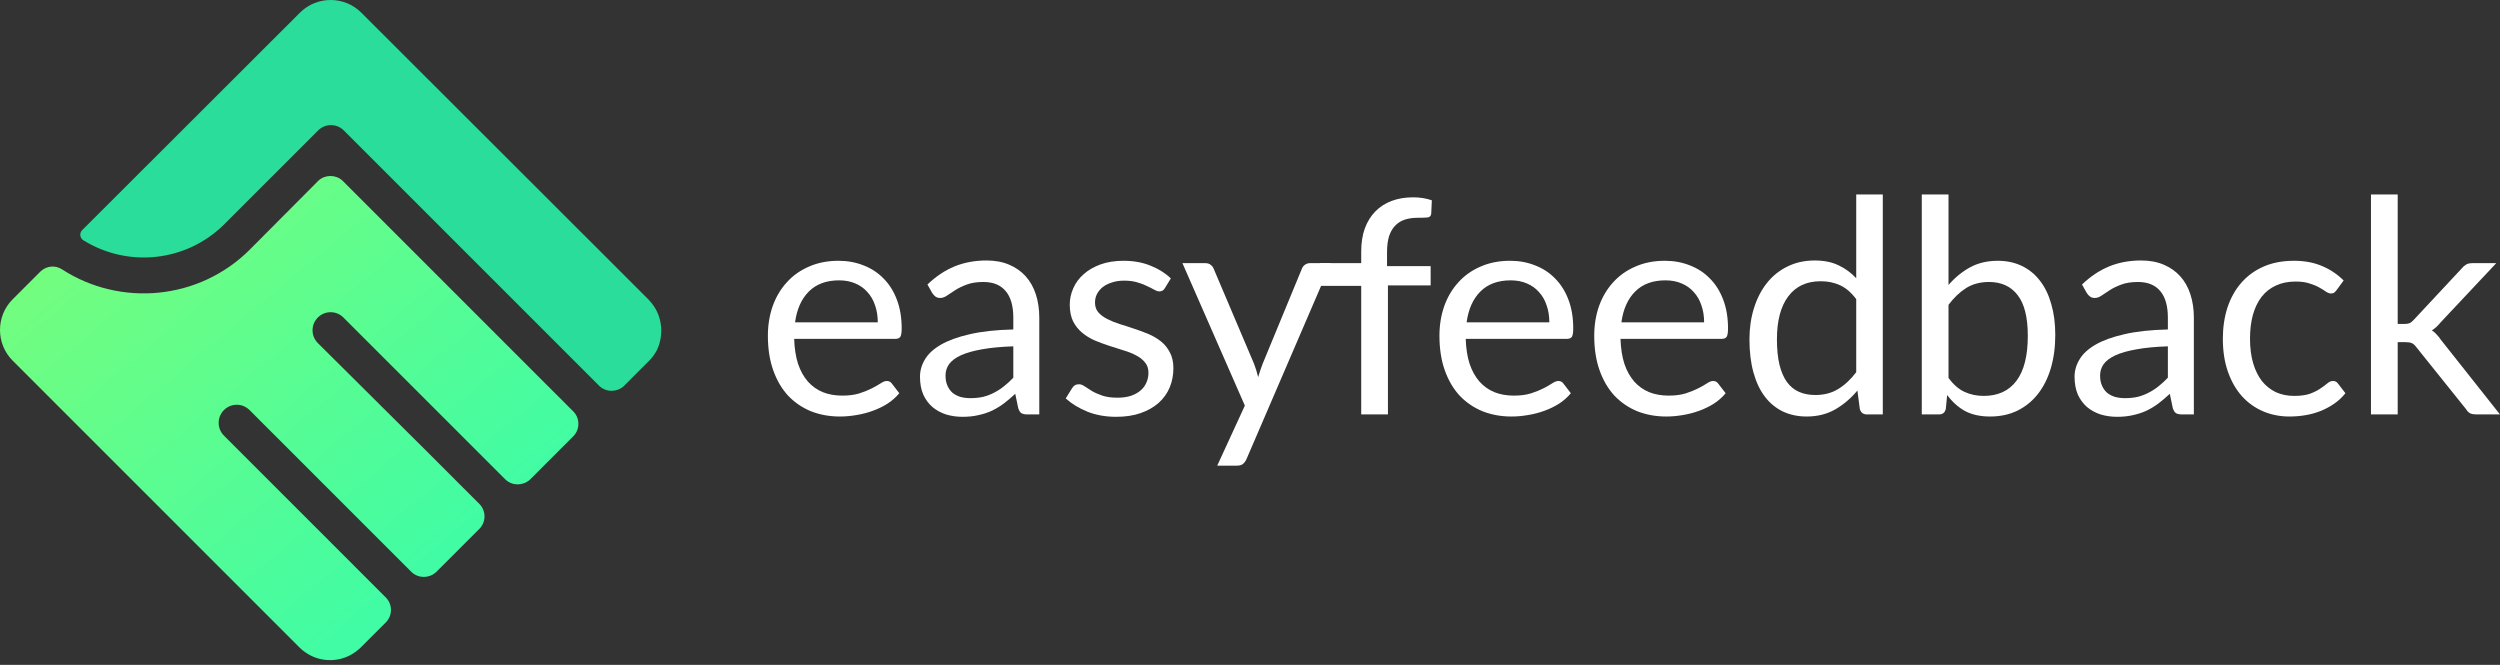 <svg width="188" height="50" viewBox="0 0 188 50" fill="none" xmlns="http://www.w3.org/2000/svg">
<rect x="0" y="0" width="188" height="50" fill="#333333" stroke="none"/>
<path d="M66.009 24.237C66.009 23.773 65.942 23.35 65.807 22.968C65.68 22.579 65.489 22.246 65.234 21.969C64.987 21.684 64.684 21.467 64.325 21.317C63.966 21.16 63.558 21.082 63.101 21.082C62.143 21.082 61.383 21.362 60.822 21.924C60.268 22.478 59.923 23.249 59.789 24.237H66.009ZM67.626 29.57C67.379 29.87 67.083 30.132 66.739 30.356C66.395 30.573 66.024 30.753 65.627 30.895C65.238 31.037 64.834 31.142 64.415 31.21C63.996 31.284 63.58 31.322 63.169 31.322C62.383 31.322 61.656 31.191 60.99 30.929C60.331 30.659 59.759 30.27 59.272 29.761C58.793 29.245 58.419 28.608 58.15 27.852C57.88 27.096 57.745 26.228 57.745 25.247C57.745 24.454 57.865 23.713 58.105 23.024C58.352 22.335 58.703 21.74 59.16 21.239C59.617 20.73 60.174 20.333 60.833 20.049C61.492 19.757 62.233 19.611 63.056 19.611C63.737 19.611 64.366 19.727 64.943 19.959C65.526 20.183 66.028 20.513 66.447 20.947C66.874 21.374 67.207 21.905 67.447 22.541C67.686 23.17 67.806 23.889 67.806 24.697C67.806 25.012 67.772 25.221 67.705 25.326C67.637 25.431 67.51 25.483 67.323 25.483H59.721C59.744 26.202 59.841 26.827 60.013 27.358C60.193 27.89 60.44 28.335 60.754 28.694C61.069 29.046 61.443 29.312 61.877 29.492C62.311 29.664 62.798 29.75 63.337 29.75C63.839 29.75 64.269 29.694 64.628 29.581C64.995 29.462 65.309 29.334 65.571 29.2C65.833 29.065 66.05 28.941 66.223 28.829C66.402 28.709 66.556 28.649 66.683 28.649C66.848 28.649 66.975 28.713 67.065 28.84L67.626 29.57Z" fill="#FFFFFF"/>
<path d="M76.201 26.044C75.28 26.075 74.494 26.149 73.843 26.269C73.199 26.381 72.671 26.531 72.259 26.718C71.855 26.905 71.559 27.126 71.372 27.381C71.193 27.635 71.103 27.92 71.103 28.234C71.103 28.534 71.151 28.792 71.249 29.009C71.346 29.226 71.477 29.406 71.642 29.548C71.814 29.683 72.012 29.784 72.237 29.851C72.469 29.911 72.716 29.941 72.978 29.941C73.33 29.941 73.652 29.907 73.944 29.84C74.236 29.765 74.509 29.66 74.763 29.525C75.025 29.391 75.272 29.23 75.504 29.043C75.744 28.855 75.976 28.642 76.201 28.402V26.044ZM69.744 21.396C70.373 20.79 71.05 20.337 71.777 20.037C72.503 19.738 73.307 19.588 74.191 19.588C74.827 19.588 75.392 19.693 75.886 19.903C76.38 20.112 76.796 20.404 77.132 20.779C77.469 21.153 77.724 21.606 77.896 22.137C78.068 22.669 78.154 23.252 78.154 23.889V31.165H77.267C77.073 31.165 76.923 31.135 76.818 31.075C76.713 31.008 76.631 30.88 76.571 30.693L76.347 29.615C76.047 29.892 75.755 30.139 75.471 30.356C75.186 30.566 74.887 30.745 74.572 30.895C74.258 31.037 73.921 31.146 73.562 31.221C73.21 31.303 72.817 31.344 72.383 31.344C71.941 31.344 71.526 31.284 71.137 31.165C70.747 31.037 70.407 30.85 70.115 30.603C69.83 30.356 69.602 30.046 69.43 29.671C69.265 29.29 69.183 28.84 69.183 28.324C69.183 27.875 69.306 27.444 69.553 27.033C69.8 26.613 70.201 26.243 70.755 25.921C71.309 25.599 72.031 25.337 72.922 25.135C73.813 24.925 74.906 24.806 76.201 24.776V23.889C76.201 23.005 76.01 22.339 75.628 21.89C75.246 21.433 74.688 21.205 73.955 21.205C73.461 21.205 73.045 21.269 72.709 21.396C72.379 21.516 72.091 21.654 71.844 21.811C71.604 21.961 71.395 22.1 71.215 22.227C71.043 22.347 70.871 22.407 70.699 22.407C70.564 22.407 70.448 22.373 70.351 22.305C70.253 22.231 70.171 22.141 70.104 22.036L69.744 21.396Z" fill="#FFFFFF"/>
<path d="M87.599 21.666C87.509 21.83 87.371 21.913 87.183 21.913C87.071 21.913 86.944 21.871 86.802 21.789C86.659 21.707 86.484 21.617 86.274 21.52C86.072 21.415 85.829 21.321 85.544 21.239C85.26 21.149 84.923 21.104 84.534 21.104C84.197 21.104 83.894 21.149 83.624 21.239C83.355 21.321 83.123 21.437 82.928 21.587C82.741 21.737 82.595 21.913 82.49 22.115C82.393 22.309 82.344 22.523 82.344 22.755C82.344 23.047 82.426 23.29 82.591 23.485C82.763 23.679 82.988 23.848 83.265 23.99C83.542 24.132 83.856 24.259 84.208 24.372C84.56 24.476 84.919 24.592 85.286 24.72C85.66 24.839 86.023 24.974 86.375 25.124C86.727 25.273 87.041 25.461 87.318 25.685C87.595 25.91 87.816 26.187 87.981 26.516C88.153 26.838 88.239 27.227 88.239 27.684C88.239 28.208 88.145 28.694 87.958 29.144C87.771 29.585 87.494 29.971 87.127 30.3C86.76 30.622 86.311 30.877 85.78 31.064C85.248 31.251 84.635 31.344 83.938 31.344C83.145 31.344 82.426 31.217 81.783 30.962C81.139 30.701 80.592 30.367 80.143 29.963L80.615 29.2C80.675 29.102 80.746 29.027 80.828 28.975C80.91 28.923 81.015 28.896 81.143 28.896C81.277 28.896 81.419 28.949 81.569 29.054C81.719 29.159 81.899 29.275 82.108 29.402C82.325 29.529 82.587 29.645 82.894 29.75C83.201 29.855 83.583 29.907 84.04 29.907C84.429 29.907 84.769 29.858 85.061 29.761C85.353 29.656 85.597 29.518 85.791 29.346C85.986 29.174 86.128 28.975 86.218 28.751C86.315 28.526 86.364 28.287 86.364 28.032C86.364 27.718 86.278 27.459 86.106 27.257C85.941 27.048 85.72 26.872 85.443 26.73C85.166 26.58 84.848 26.453 84.489 26.348C84.137 26.235 83.774 26.119 83.399 26C83.033 25.88 82.67 25.745 82.31 25.595C81.959 25.438 81.644 25.244 81.367 25.012C81.09 24.779 80.866 24.495 80.693 24.158C80.529 23.814 80.446 23.398 80.446 22.912C80.446 22.478 80.536 22.062 80.716 21.666C80.895 21.261 81.157 20.91 81.502 20.61C81.846 20.303 82.269 20.06 82.771 19.88C83.272 19.701 83.845 19.611 84.489 19.611C85.237 19.611 85.907 19.73 86.499 19.97C87.097 20.202 87.614 20.524 88.048 20.936L87.599 21.666Z" fill="#FFFFFF"/>
<path d="M100.081 19.79L93.737 34.522C93.669 34.672 93.583 34.791 93.479 34.881C93.381 34.971 93.228 35.016 93.018 35.016H91.536L93.613 30.502L88.92 19.79H90.649C90.821 19.79 90.956 19.835 91.053 19.925C91.158 20.008 91.229 20.101 91.267 20.206L94.309 27.369C94.429 27.684 94.53 28.013 94.613 28.358C94.718 28.006 94.83 27.673 94.95 27.358L97.903 20.206C97.948 20.086 98.022 19.989 98.127 19.914C98.239 19.832 98.363 19.79 98.498 19.79H100.081Z" fill="#FFFFFF"/>
<path d="M102.363 31.165V21.497H99.346C99.189 21.46 99.355 21.317 99.25 21.242C99.153 21.16 99.25 20.984 99.25 20.835V19.79H102.363V18.915C102.363 18.263 102.453 17.687 102.632 17.185C102.82 16.676 103.082 16.25 103.418 15.905C103.763 15.554 104.174 15.288 104.654 15.108C105.133 14.928 105.672 14.839 106.27 14.839C106.779 14.839 107.247 14.914 107.674 15.063L107.629 16.063C107.614 16.242 107.513 16.34 107.326 16.355C107.146 16.369 106.903 16.377 106.596 16.377C106.252 16.377 105.937 16.422 105.653 16.512C105.376 16.602 105.136 16.747 104.934 16.95C104.732 17.152 104.575 17.418 104.463 17.747C104.358 18.076 104.305 18.484 104.305 18.971V20.015H107.584V21.463H104.373V31.165H102.363Z" fill="#FFFFFF"/>
<path d="M116.51 24.237C116.51 23.773 116.443 23.35 116.308 22.968C116.181 22.579 115.99 22.246 115.736 21.969C115.489 21.684 115.185 21.467 114.826 21.317C114.467 21.16 114.059 21.082 113.602 21.082C112.644 21.082 111.884 21.362 111.323 21.924C110.769 22.478 110.425 23.249 110.29 24.237H116.51ZM118.127 29.57C117.88 29.87 117.584 30.132 117.24 30.356C116.896 30.573 116.525 30.753 116.129 30.895C115.739 31.037 115.335 31.142 114.916 31.21C114.497 31.284 114.081 31.322 113.67 31.322C112.884 31.322 112.157 31.191 111.491 30.929C110.833 30.659 110.26 30.27 109.773 29.761C109.294 29.245 108.92 28.608 108.65 27.852C108.381 27.096 108.246 26.228 108.246 25.247C108.246 24.454 108.366 23.713 108.606 23.024C108.853 22.335 109.204 21.74 109.661 21.239C110.118 20.73 110.675 20.333 111.334 20.049C111.993 19.757 112.734 19.611 113.557 19.611C114.238 19.611 114.867 19.727 115.444 19.959C116.027 20.183 116.529 20.513 116.948 20.947C117.375 21.374 117.708 21.905 117.948 22.541C118.187 23.17 118.307 23.889 118.307 24.697C118.307 25.012 118.273 25.221 118.206 25.326C118.138 25.431 118.011 25.483 117.824 25.483H110.222C110.245 26.202 110.342 26.827 110.514 27.358C110.694 27.89 110.941 28.335 111.255 28.694C111.57 29.046 111.944 29.312 112.378 29.492C112.812 29.664 113.299 29.75 113.838 29.75C114.339 29.75 114.77 29.694 115.129 29.581C115.496 29.462 115.81 29.334 116.072 29.2C116.334 29.065 116.551 28.941 116.724 28.829C116.903 28.709 117.057 28.649 117.184 28.649C117.349 28.649 117.476 28.713 117.566 28.84L118.127 29.57Z" fill="#FFFFFF"/>
<path d="M128.15 24.237C128.15 23.773 128.083 23.35 127.948 22.968C127.821 22.579 127.63 22.246 127.375 21.969C127.128 21.684 126.825 21.467 126.466 21.317C126.106 21.16 125.698 21.082 125.242 21.082C124.284 21.082 123.524 21.362 122.963 21.924C122.409 22.478 122.064 23.249 121.93 24.237H128.15ZM129.767 29.57C129.52 29.87 129.224 30.132 128.88 30.356C128.536 30.573 128.165 30.753 127.768 30.895C127.379 31.037 126.975 31.142 126.556 31.21C126.136 31.284 125.721 31.322 125.309 31.322C124.523 31.322 123.797 31.191 123.131 30.929C122.472 30.659 121.9 30.27 121.413 29.761C120.934 29.245 120.56 28.608 120.29 27.852C120.021 27.096 119.886 26.228 119.886 25.247C119.886 24.454 120.006 23.713 120.245 23.024C120.492 22.335 120.844 21.74 121.301 21.239C121.757 20.73 122.315 20.333 122.974 20.049C123.632 19.757 124.374 19.611 125.197 19.611C125.878 19.611 126.507 19.727 127.083 19.959C127.667 20.183 128.169 20.513 128.588 20.947C129.015 21.374 129.348 21.905 129.587 22.541C129.827 23.17 129.947 23.889 129.947 24.697C129.947 25.012 129.913 25.221 129.845 25.326C129.778 25.431 129.651 25.483 129.464 25.483H121.862C121.885 26.202 121.982 26.827 122.154 27.358C122.334 27.89 122.581 28.335 122.895 28.694C123.21 29.046 123.584 29.312 124.018 29.492C124.452 29.664 124.939 29.75 125.478 29.75C125.979 29.75 126.41 29.694 126.769 29.581C127.136 29.462 127.45 29.334 127.712 29.2C127.974 29.065 128.191 28.941 128.363 28.829C128.543 28.709 128.696 28.649 128.824 28.649C128.988 28.649 129.116 28.713 129.205 28.84L129.767 29.57Z" fill="#FFFFFF"/>
<path d="M139.588 22.496C139.213 21.995 138.809 21.647 138.375 21.452C137.941 21.25 137.454 21.149 136.915 21.149C135.86 21.149 135.048 21.527 134.479 22.283C133.91 23.039 133.625 24.117 133.625 25.517C133.625 26.258 133.689 26.894 133.816 27.426C133.944 27.95 134.131 28.384 134.378 28.728C134.625 29.065 134.928 29.312 135.287 29.469C135.646 29.626 136.054 29.705 136.511 29.705C137.17 29.705 137.742 29.555 138.229 29.256C138.723 28.956 139.176 28.534 139.588 27.987V22.496ZM141.586 14.625V31.165H140.396C140.112 31.165 139.932 31.026 139.857 30.749L139.677 29.368C139.191 29.952 138.637 30.424 138.016 30.783C137.394 31.142 136.676 31.322 135.86 31.322C135.209 31.322 134.617 31.198 134.086 30.951C133.554 30.697 133.101 30.326 132.727 29.84C132.353 29.353 132.065 28.747 131.863 28.021C131.66 27.295 131.559 26.46 131.559 25.517C131.559 24.678 131.672 23.9 131.896 23.181C132.121 22.455 132.443 21.826 132.862 21.295C133.281 20.764 133.794 20.348 134.4 20.049C135.014 19.742 135.703 19.588 136.466 19.588C137.162 19.588 137.757 19.708 138.251 19.948C138.753 20.18 139.198 20.505 139.588 20.924V14.625H141.586Z" fill="#FFFFFF"/>
<path d="M146.528 28.425C146.895 28.919 147.296 29.267 147.73 29.469C148.171 29.671 148.654 29.772 149.178 29.772C150.249 29.772 151.068 29.394 151.637 28.638C152.206 27.882 152.491 26.756 152.491 25.259C152.491 23.866 152.236 22.845 151.727 22.193C151.225 21.535 150.507 21.205 149.571 21.205C148.92 21.205 148.351 21.355 147.864 21.654C147.385 21.954 146.94 22.377 146.528 22.923V28.425ZM146.528 21.43C147.007 20.876 147.546 20.434 148.145 20.105C148.751 19.775 149.448 19.611 150.234 19.611C150.9 19.611 151.499 19.738 152.03 19.992C152.569 20.247 153.026 20.617 153.4 21.104C153.774 21.583 154.059 22.167 154.253 22.856C154.455 23.544 154.557 24.319 154.557 25.18C154.557 26.101 154.444 26.939 154.22 27.695C153.995 28.451 153.669 29.099 153.243 29.638C152.824 30.169 152.311 30.584 151.705 30.884C151.098 31.176 150.417 31.322 149.661 31.322C148.912 31.322 148.28 31.183 147.763 30.906C147.254 30.622 146.809 30.221 146.427 29.705L146.326 30.738C146.266 31.022 146.094 31.165 145.81 31.165H144.518V14.625H146.528V21.43Z" fill="#FFFFFF"/>
<path d="M163.024 26.044C162.104 26.075 161.318 26.149 160.666 26.269C160.023 26.381 159.495 26.531 159.083 26.718C158.679 26.905 158.383 27.126 158.196 27.381C158.016 27.635 157.927 27.92 157.927 28.234C157.927 28.534 157.975 28.792 158.073 29.009C158.17 29.226 158.301 29.406 158.466 29.548C158.638 29.683 158.836 29.784 159.061 29.851C159.293 29.911 159.54 29.941 159.802 29.941C160.154 29.941 160.475 29.907 160.767 29.84C161.059 29.765 161.333 29.66 161.587 29.525C161.849 29.391 162.096 29.23 162.328 29.043C162.568 28.855 162.8 28.642 163.024 28.402V26.044ZM156.568 21.396C157.197 20.79 157.874 20.337 158.6 20.037C159.326 19.738 160.131 19.588 161.014 19.588C161.651 19.588 162.216 19.693 162.71 19.903C163.204 20.112 163.619 20.404 163.956 20.779C164.293 21.153 164.548 21.606 164.72 22.137C164.892 22.669 164.978 23.252 164.978 23.889V31.165H164.091C163.896 31.165 163.747 31.135 163.642 31.075C163.537 31.008 163.455 30.88 163.395 30.693L163.17 29.615C162.871 29.892 162.579 30.139 162.294 30.356C162.01 30.566 161.711 30.745 161.396 30.895C161.082 31.037 160.745 31.146 160.386 31.221C160.034 31.303 159.641 31.344 159.207 31.344C158.765 31.344 158.35 31.284 157.96 31.165C157.571 31.037 157.23 30.85 156.938 30.603C156.654 30.356 156.426 30.046 156.254 29.671C156.089 29.29 156.007 28.84 156.007 28.324C156.007 27.875 156.13 27.444 156.377 27.033C156.624 26.613 157.025 26.243 157.579 25.921C158.132 25.599 158.855 25.337 159.746 25.135C160.636 24.925 161.729 24.806 163.024 24.776V23.889C163.024 23.005 162.833 22.339 162.452 21.89C162.07 21.433 161.512 21.205 160.779 21.205C160.285 21.205 159.869 21.269 159.532 21.396C159.203 21.516 158.915 21.654 158.668 21.811C158.428 21.961 158.219 22.1 158.039 22.227C157.867 22.347 157.695 22.407 157.522 22.407C157.388 22.407 157.272 22.373 157.174 22.305C157.077 22.231 156.995 22.141 156.927 22.036L156.568 21.396Z" fill="#FFFFFF"/>
<path d="M175.714 21.811C175.654 21.894 175.594 21.957 175.534 22.002C175.474 22.047 175.392 22.07 175.287 22.07C175.175 22.07 175.051 22.025 174.917 21.935C174.782 21.838 174.613 21.733 174.411 21.621C174.217 21.508 173.973 21.407 173.681 21.317C173.397 21.22 173.045 21.172 172.626 21.172C172.065 21.172 171.571 21.273 171.144 21.475C170.717 21.669 170.358 21.954 170.066 22.328C169.782 22.702 169.564 23.155 169.415 23.687C169.272 24.218 169.201 24.813 169.201 25.472C169.201 26.161 169.28 26.774 169.437 27.313C169.594 27.845 169.815 28.294 170.1 28.661C170.392 29.02 170.74 29.297 171.144 29.492C171.556 29.679 172.016 29.772 172.525 29.772C173.012 29.772 173.412 29.716 173.726 29.604C174.041 29.484 174.299 29.353 174.501 29.211C174.711 29.069 174.883 28.941 175.018 28.829C175.16 28.709 175.298 28.649 175.433 28.649C175.598 28.649 175.725 28.713 175.815 28.84L176.376 29.57C176.129 29.877 175.849 30.139 175.534 30.356C175.22 30.573 174.879 30.757 174.512 30.906C174.153 31.049 173.775 31.153 173.378 31.221C172.982 31.288 172.577 31.322 172.166 31.322C171.455 31.322 170.792 31.191 170.178 30.929C169.572 30.667 169.044 30.289 168.595 29.795C168.146 29.293 167.794 28.68 167.54 27.953C167.285 27.227 167.158 26.4 167.158 25.472C167.158 24.626 167.274 23.844 167.506 23.125C167.745 22.407 168.09 21.789 168.539 21.273C168.996 20.748 169.553 20.341 170.212 20.049C170.878 19.757 171.642 19.611 172.502 19.611C173.303 19.611 174.007 19.742 174.613 20.004C175.227 20.258 175.77 20.621 176.242 21.093L175.714 21.811Z" fill="#FFFFFF"/>
<path d="M180.307 14.625V24.36H180.824C180.973 24.36 181.097 24.342 181.194 24.304C181.299 24.259 181.407 24.173 181.52 24.046L185.113 20.195C185.218 20.067 185.326 19.97 185.438 19.903C185.558 19.828 185.715 19.79 185.91 19.79H187.718L183.53 24.248C183.327 24.503 183.11 24.701 182.878 24.843C183.013 24.933 183.133 25.038 183.238 25.157C183.35 25.27 183.455 25.401 183.552 25.55L187.998 31.165H186.213C186.041 31.165 185.891 31.139 185.764 31.086C185.644 31.026 185.539 30.921 185.45 30.772L181.711 26.112C181.598 25.955 181.486 25.854 181.374 25.809C181.269 25.756 181.104 25.73 180.88 25.73H180.307V31.165H178.297V14.625H180.307Z" fill="#FFFFFF"/>
<path d="M49.183 23.041C49.057 22.864 48.93 22.687 48.778 22.535L46.121 19.878L27.167 0.949C25.901 -0.316 23.826 -0.316 22.561 0.949L6.188 17.297C5.986 17.499 5.986 17.803 6.188 18.005C6.213 18.031 6.239 18.056 6.289 18.081C9.604 20.131 14.008 19.726 16.892 16.841L23.928 9.806C24.459 9.275 25.32 9.275 25.851 9.806L41.009 24.965L45.084 29.039C45.615 29.52 46.4 29.494 46.906 29.039L48.196 27.748L48.804 27.141C49.031 26.913 49.234 26.635 49.386 26.356C49.892 25.319 49.841 24.028 49.183 23.041Z" fill="#2ADD9B"/>
<path d="M41.844 29.672L39.06 26.888L25.749 13.577C25.243 13.121 24.459 13.121 23.952 13.577L18.79 18.765C14.969 22.586 9.047 23.092 4.669 20.258C4.163 19.929 3.505 19.979 3.05 20.41L0.949 22.51C-0.316 23.775 -0.316 25.851 0.949 27.116L19.878 46.045L22.535 48.702C22.662 48.828 22.814 48.955 22.965 49.056C22.991 49.081 23.016 49.081 23.041 49.107C24.028 49.765 25.319 49.815 26.357 49.259C26.635 49.107 26.913 48.904 27.141 48.677L27.748 48.069L29.039 46.779C29.52 46.273 29.52 45.463 29.039 44.957L24.965 40.882L16.841 32.759C16.31 32.228 16.31 31.367 16.841 30.836C17.373 30.304 18.233 30.304 18.765 30.836L29.672 41.743L30.962 43.033C31.494 43.514 32.278 43.489 32.784 43.033L34.075 41.743L34.783 41.034L36.074 39.744C36.555 39.237 36.555 38.428 36.074 37.922L34.783 36.631L32 33.847L23.902 25.8C23.37 25.268 23.37 24.408 23.902 23.877C24.433 23.345 25.294 23.345 25.825 23.877L36.732 34.783L38.023 36.074C38.554 36.555 39.339 36.53 39.845 36.074L41.135 34.783L41.844 34.075L43.135 32.784C43.615 32.278 43.615 31.468 43.135 30.962L41.844 29.672Z" fill="url(#paint0_linear_962_2749)"/>
<defs>
<linearGradient id="paint0_linear_962_2749" x1="0" y1="13.235" x2="35.837" y2="56.051" gradientUnits="userSpaceOnUse">
<stop stop-color="#7DFD77"/>
<stop offset="1" stop-color="#30FCB1"/>
</linearGradient>
</defs>
</svg>

